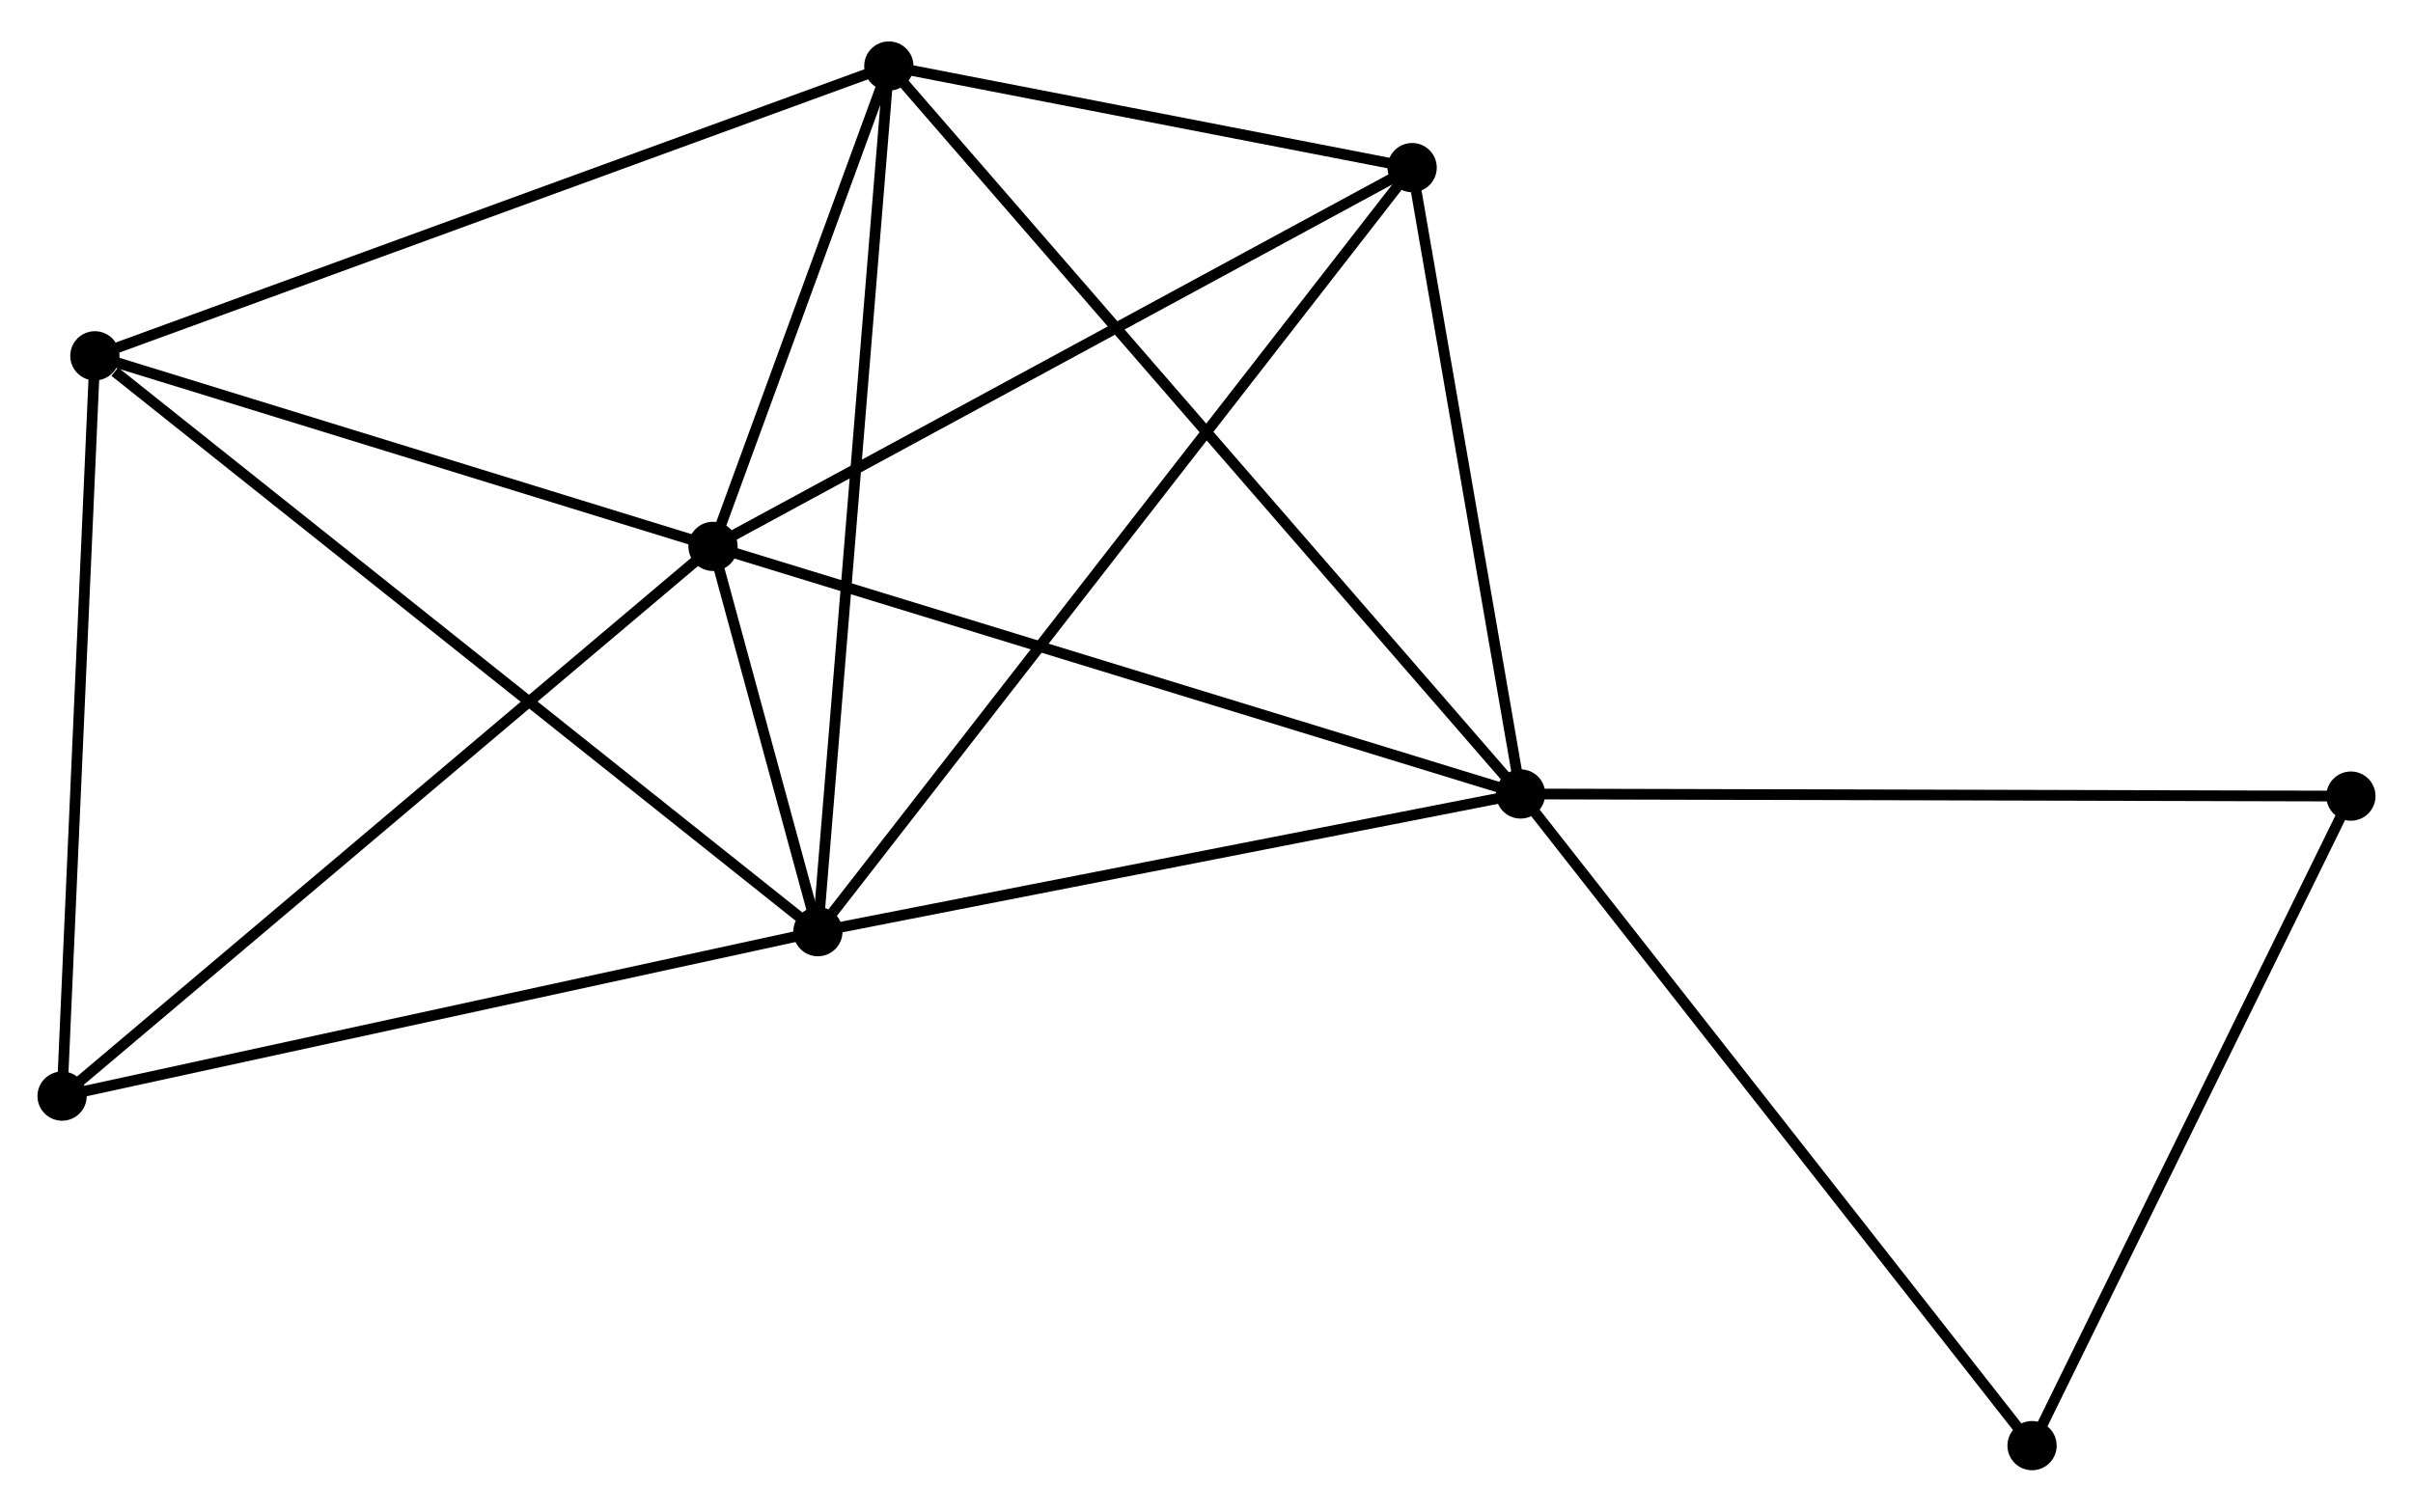<?xml version="1.0" encoding="UTF-8" standalone="no"?>
<!DOCTYPE svg PUBLIC "-//W3C//DTD SVG 1.1//EN"
 "http://www.w3.org/Graphics/SVG/1.1/DTD/svg11.dtd">
<!-- Generated by graphviz version 2.36.0 (20140111.2315)
 -->
<!-- Title: %3 Pages: 1 -->
<svg width="225pt" height="141pt"
 viewBox="0.00 0.00 225.43 140.53" xmlns="http://www.w3.org/2000/svg" xmlns:xlink="http://www.w3.org/1999/xlink">
<g id="graph0" class="graph" transform="scale(1 1) rotate(0) translate(4 136.528)">
<title>%3</title>
<!-- 0 -->
<g id="node1" class="node"><title>0</title>
<ellipse fill="black" stroke="black" cx="72.409" cy="-49.832" rx="1.8" ry="1.8"/>
</g>
<!-- 1 -->
<g id="node2" class="node"><title>1</title>
<ellipse fill="black" stroke="black" cx="62.611" cy="-85.837" rx="1.8" ry="1.8"/>
</g>
<!-- 0&#45;&#45;1 -->
<g id="edge1" class="edge"><title>0&#45;&#45;1</title>
<path fill="none" stroke="black" d="M71.882,-51.767C70.165,-58.078 64.745,-77.994 63.093,-84.064"/>
</g>
<!-- 2 -->
<g id="node3" class="node"><title>2</title>
<ellipse fill="black" stroke="black" cx="138.058" cy="-62.7" rx="1.8" ry="1.8"/>
</g>
<!-- 0&#45;&#45;2 -->
<g id="edge2" class="edge"><title>0&#45;&#45;2</title>
<path fill="none" stroke="black" d="M74.303,-50.203C83.889,-52.082 126.971,-60.527 136.281,-62.352"/>
</g>
<!-- 3 -->
<g id="node4" class="node"><title>3</title>
<ellipse fill="black" stroke="black" cx="79.038" cy="-130.728" rx="1.8" ry="1.8"/>
</g>
<!-- 0&#45;&#45;3 -->
<g id="edge3" class="edge"><title>0&#45;&#45;3</title>
<path fill="none" stroke="black" d="M72.573,-51.831C73.49,-63.023 77.977,-117.789 78.879,-128.798"/>
</g>
<!-- 4 -->
<g id="node5" class="node"><title>4</title>
<ellipse fill="black" stroke="black" cx="4.864" cy="-103.645" rx="1.8" ry="1.8"/>
</g>
<!-- 0&#45;&#45;4 -->
<g id="edge4" class="edge"><title>0&#45;&#45;4</title>
<path fill="none" stroke="black" d="M70.739,-51.162C61.475,-58.542 16.46,-94.407 6.723,-102.164"/>
</g>
<!-- 5 -->
<g id="node6" class="node"><title>5</title>
<ellipse fill="black" stroke="black" cx="127.927" cy="-121.233" rx="1.8" ry="1.8"/>
</g>
<!-- 0&#45;&#45;5 -->
<g id="edge5" class="edge"><title>0&#45;&#45;5</title>
<path fill="none" stroke="black" d="M73.568,-51.323C80.794,-60.615 119.567,-110.482 126.774,-119.75"/>
</g>
<!-- 6 -->
<g id="node7" class="node"><title>6</title>
<ellipse fill="black" stroke="black" cx="1.8" cy="-34.464" rx="1.8" ry="1.8"/>
</g>
<!-- 0&#45;&#45;6 -->
<g id="edge6" class="edge"><title>0&#45;&#45;6</title>
<path fill="none" stroke="black" d="M70.372,-49.388C60.061,-47.144 13.724,-37.059 3.711,-34.88"/>
</g>
<!-- 1&#45;&#45;2 -->
<g id="edge7" class="edge"><title>1&#45;&#45;2</title>
<path fill="none" stroke="black" d="M64.476,-85.265C74.914,-82.064 125.991,-66.401 136.258,-63.252"/>
</g>
<!-- 1&#45;&#45;3 -->
<g id="edge8" class="edge"><title>1&#45;&#45;3</title>
<path fill="none" stroke="black" d="M63.316,-87.766C66.019,-95.15 75.687,-121.571 78.353,-128.856"/>
</g>
<!-- 1&#45;&#45;4 -->
<g id="edge9" class="edge"><title>1&#45;&#45;4</title>
<path fill="none" stroke="black" d="M60.689,-86.43C51.922,-89.133 15.756,-100.286 6.852,-103.032"/>
</g>
<!-- 1&#45;&#45;5 -->
<g id="edge10" class="edge"><title>1&#45;&#45;5</title>
<path fill="none" stroke="black" d="M64.225,-86.712C73.183,-91.567 116.714,-115.157 126.129,-120.259"/>
</g>
<!-- 1&#45;&#45;6 -->
<g id="edge11" class="edge"><title>1&#45;&#45;6</title>
<path fill="none" stroke="black" d="M61.107,-84.567C52.767,-77.522 12.24,-43.284 3.474,-35.878"/>
</g>
<!-- 2&#45;&#45;3 -->
<g id="edge12" class="edge"><title>2&#45;&#45;3</title>
<path fill="none" stroke="black" d="M136.825,-64.121C129.145,-72.974 87.925,-120.484 80.264,-129.315"/>
</g>
<!-- 2&#45;&#45;5 -->
<g id="edge13" class="edge"><title>2&#45;&#45;5</title>
<path fill="none" stroke="black" d="M137.721,-64.648C136.183,-73.535 129.838,-110.193 128.276,-119.219"/>
</g>
<!-- 7 -->
<g id="node8" class="node"><title>7</title>
<ellipse fill="black" stroke="black" cx="215.628" cy="-62.5" rx="1.8" ry="1.8"/>
</g>
<!-- 2&#45;&#45;7 -->
<g id="edge14" class="edge"><title>2&#45;&#45;7</title>
<path fill="none" stroke="black" d="M139.976,-62.695C150.708,-62.667 203.221,-62.532 213.778,-62.505"/>
</g>
<!-- 8 -->
<g id="node9" class="node"><title>8</title>
<ellipse fill="black" stroke="black" cx="185.841" cy="-1.8" rx="1.8" ry="1.8"/>
</g>
<!-- 2&#45;&#45;8 -->
<g id="edge15" class="edge"><title>2&#45;&#45;8</title>
<path fill="none" stroke="black" d="M139.239,-61.195C145.793,-52.842 177.638,-12.255 184.525,-3.476"/>
</g>
<!-- 3&#45;&#45;4 -->
<g id="edge16" class="edge"><title>3&#45;&#45;4</title>
<path fill="none" stroke="black" d="M77.204,-130.058C66.942,-126.311 16.727,-107.977 6.633,-104.291"/>
</g>
<!-- 3&#45;&#45;5 -->
<g id="edge17" class="edge"><title>3&#45;&#45;5</title>
<path fill="none" stroke="black" d="M81.138,-130.32C89.18,-128.758 117.955,-123.17 125.889,-121.629"/>
</g>
<!-- 4&#45;&#45;6 -->
<g id="edge18" class="edge"><title>4&#45;&#45;6</title>
<path fill="none" stroke="black" d="M4.776,-101.649C4.328,-91.547 2.317,-46.147 1.883,-36.337"/>
</g>
<!-- 7&#45;&#45;8 -->
<g id="edge19" class="edge"><title>7&#45;&#45;8</title>
<path fill="none" stroke="black" d="M214.769,-60.749C210.419,-51.885 190.871,-12.051 186.647,-3.443"/>
</g>
</g>
</svg>
